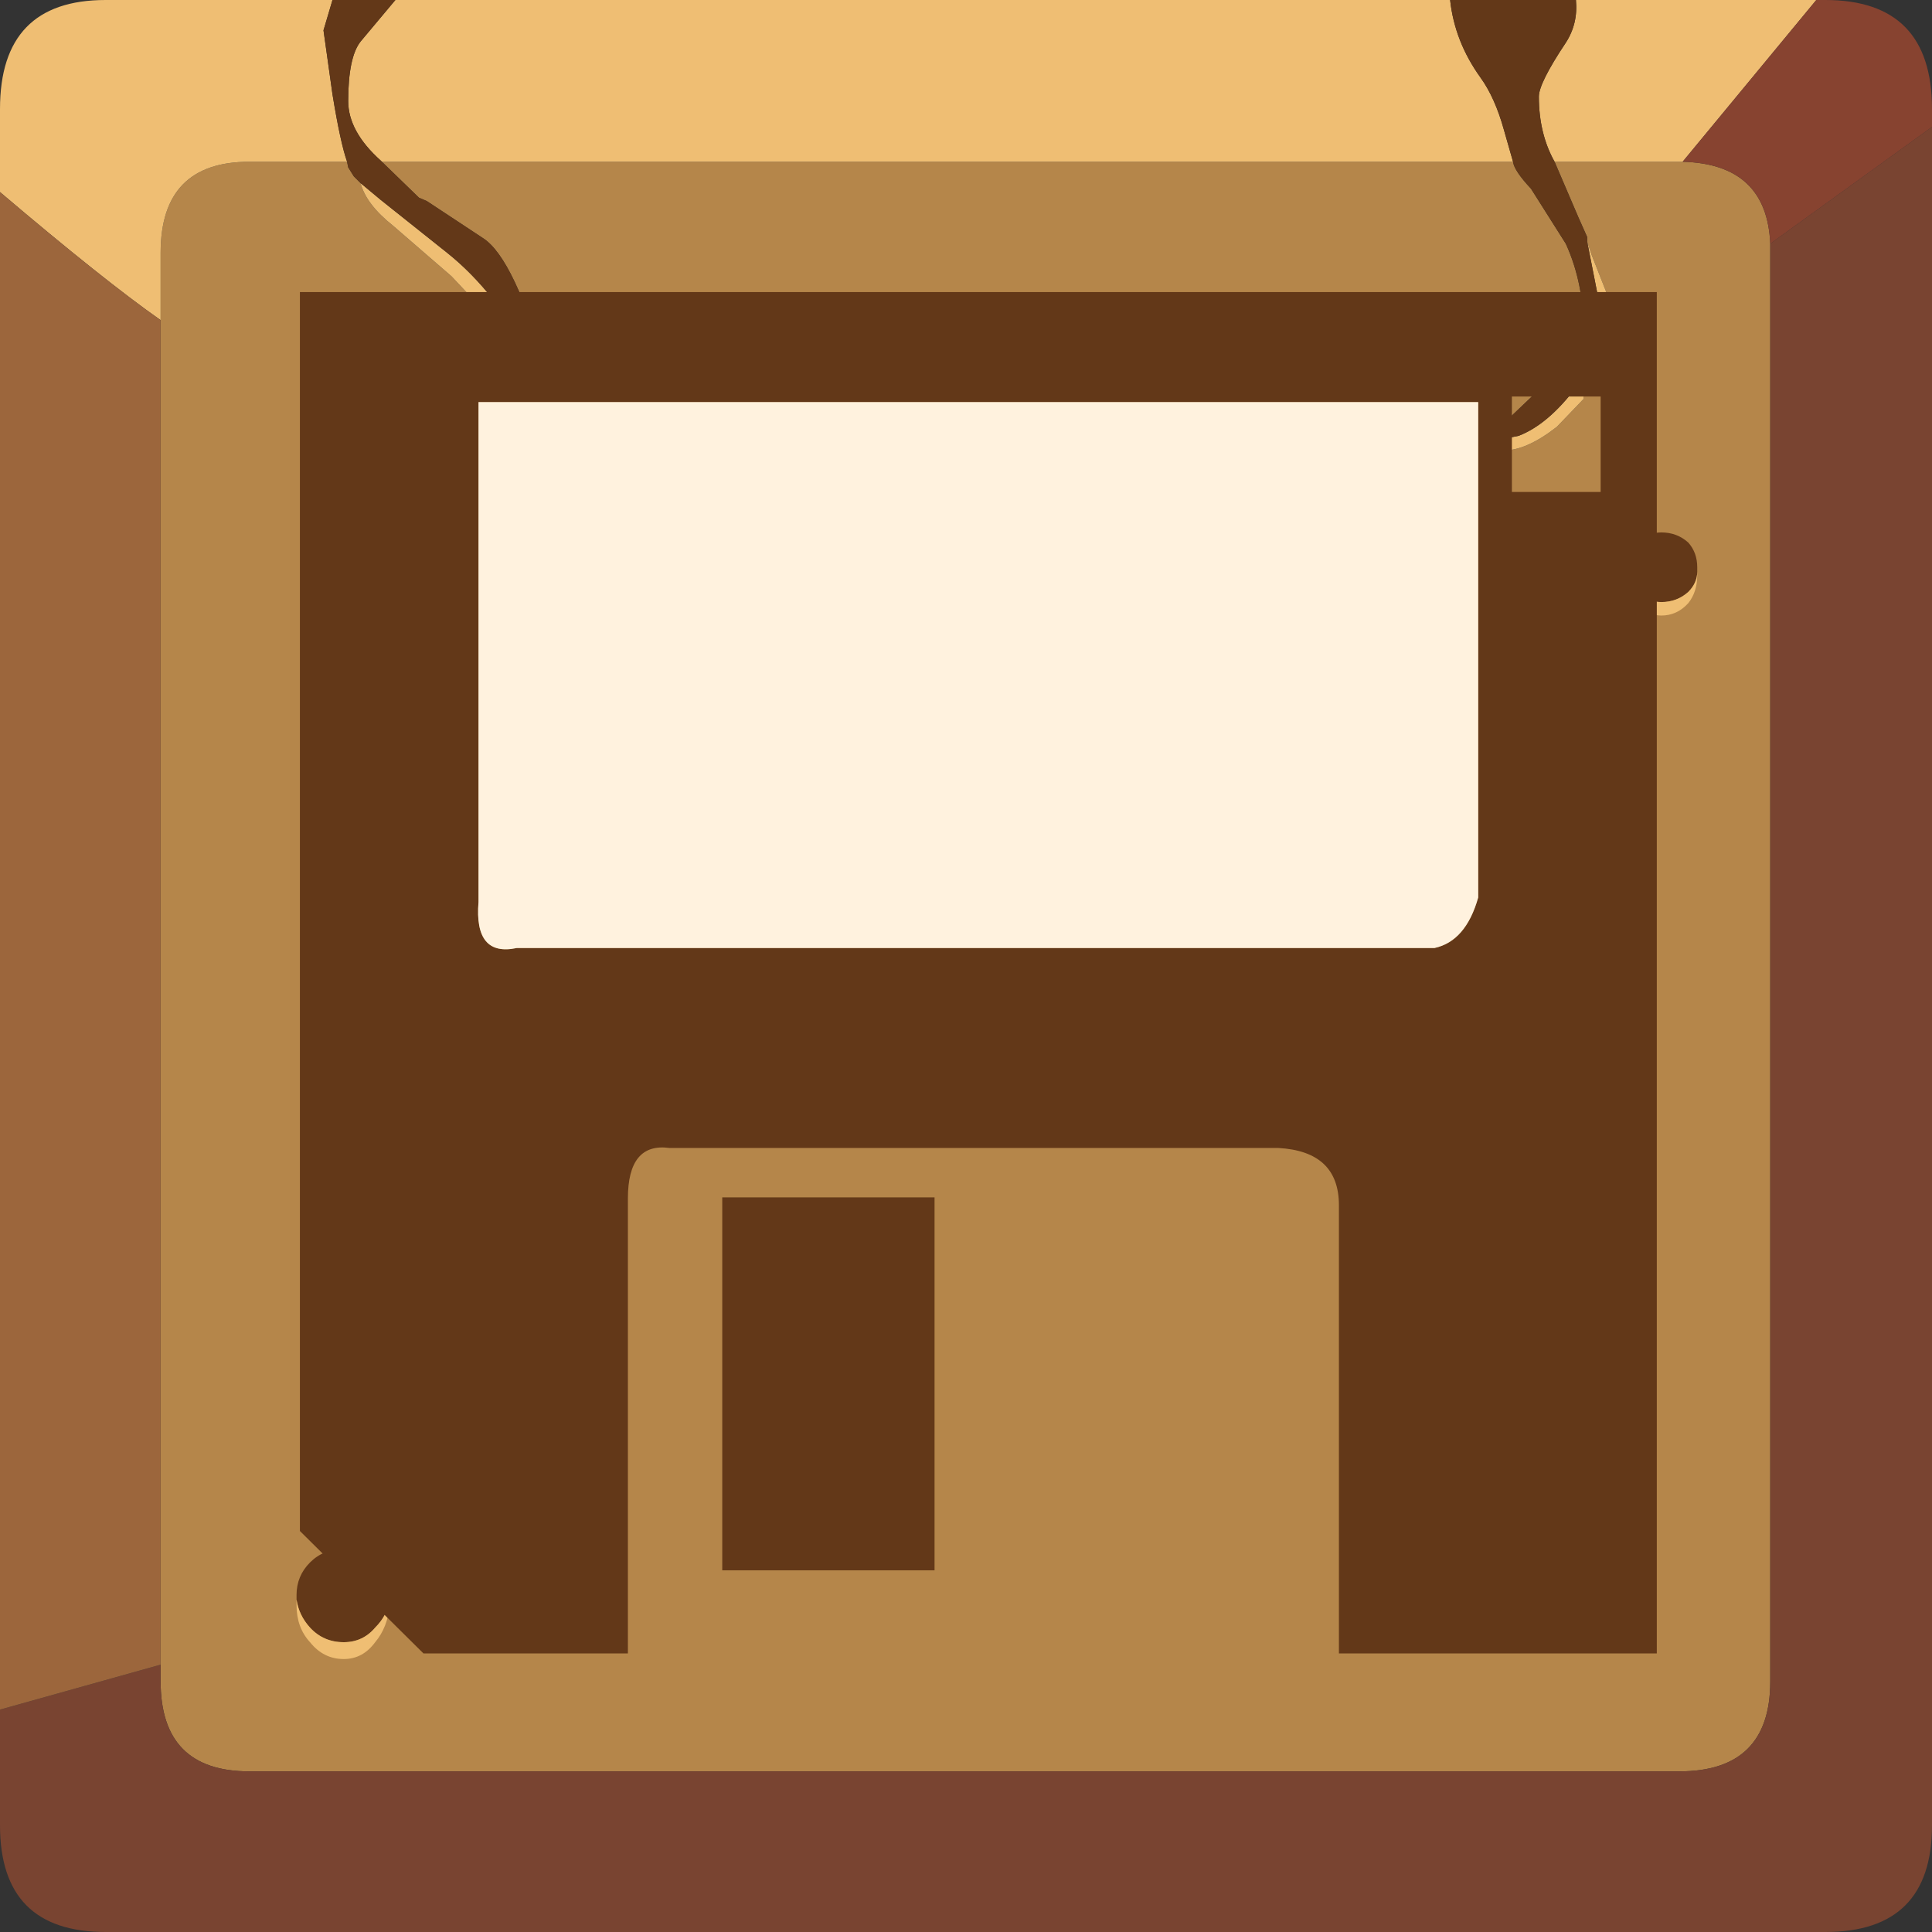 <?xml version="1.0" encoding="utf-8"?>
<svg version="1.1" id="Layer_1"
xmlns="http://www.w3.org/2000/svg"
xmlns:xlink="http://www.w3.org/1999/xlink"
xmlns:author="http://www.sothink.com"
width="86px" height="86px"
xml:space="preserve">
<rect width="100%" height="100%" fill="#333333" stroke="none"/>
<g id="773" transform="matrix(1, 0, 0, 1, -5.25, -5.25)">
<path style="fill:#B5864A;fill-opacity:1" d="M12.4,19.5L12.4 16.5Q12.4 12.45 16.35 12.45L20.7 12.45L20.75 12.7L21 13.1L21.3 13.4Q21.55 14.35 22.75 15.3L25.35 17.55L27.65 20L29.1 21.5L29.6 22.65L29.6 21.85Q28.15 16.75 26.75 15.85L24.25 14.2L23.9 14.05L22.25 12.45L72.6 12.45Q72.65 12.85 73.4 13.65L74.95 16.1Q75.75 17.85 75.75 20.05Q75.75 20.7 74.7 21.7L71.6 24.65L71.55 24.8L71.55 24.9L71.6 24.9L72.2 25.3Q73.2 25.3 74.55 24.25L75.75 23Q75.65 22.7 76.3 21.5Q77 20.3 77 19.75L76.75 18.25L76.1 16.6L75.9 16L75.9 15.8L75.5 14.9L74.45 12.45L80 12.45L80.15 12.45Q83.9 12.55 84.05 16.1L84.05 16.5L84.05 80.1Q84.05 84.1 80 84.1L16.35 84.1Q12.4 84.1 12.4 80.1L12.4 79.35L12.4 19.5" />
<path style="fill:#EFBE73;fill-opacity:1" d="M86.1,5.25L80.15 12.45L80 12.45L74.45 12.45Q73.75 11.2 73.75 9.55Q73.75 8.95 74.95 7.15Q75.5 6.3 75.4 5.25L86.1 5.25M75.9,16L76.1 16.6L76.75 18.25L77 19.75Q77 20.3 76.3 21.5Q75.65 22.7 75.75 23L74.55 24.25Q73.2 25.3 72.2 25.3L71.6 24.9L72.85 24.65Q74.15 24.15 75.4 22.5Q76.6 20.85 76.45 18.8L75.9 16M22.2,12.4Q20.75 11.1 20.75 9.75Q20.75 7.8 21.3 7.1L22.85 5.25L69.8 5.25Q70 7.1 71.15 8.7Q71.8 9.6 72.2 11.05L72.6 12.45L22.25 12.45L22.2 12.4M29.1,21.5L27.65 20L25.35 17.55L22.75 15.3Q21.55 14.35 21.3 13.4L22.2 14.15L25.15 16.5Q27.35 18.25 29.1 21.5M20.05,5.25L19.65 6.6L20.05 9.45Q20.4 11.6 20.7 12.45L16.35 12.45Q12.4 12.45 12.4 16.5L12.4 19.5Q9.9 17.75 5.25 13.8L5.25 10.1Q5.25 5.25 9.95 5.25L20.05 5.25" />
<path style="fill:#633818;fill-opacity:1" d="M76.45,18.8Q76.6 20.85 75.4 22.5Q74.15 24.15 72.85 24.65L71.6 24.9L71.55 24.9L71.55 24.8L71.6 24.65L74.7 21.7Q75.75 20.7 75.75 20.05Q75.75 17.85 74.95 16.1L73.4 13.65Q72.65 12.85 72.6 12.45L72.2 11.05Q71.8 9.6 71.15 8.7Q70 7.1 69.8 5.25L75.4 5.25Q75.5 6.3 74.95 7.15Q73.75 8.95 73.75 9.55Q73.75 11.2 74.45 12.45L75.5 14.9L75.9 15.8L75.9 16L76.45 18.8M22.85,5.25L21.3 7.1Q20.75 7.8 20.75 9.75Q20.75 11.1 22.2 12.4L22.25 12.45L23.9 14.05L24.25 14.2L26.75 15.85Q28.15 16.75 29.6 21.85L29.6 22.65L29.1 21.5Q27.35 18.25 25.15 16.5L22.2 14.15L21.3 13.4L21 13.1L20.75 12.7L20.7 12.45Q20.4 11.6 20.05 9.45L19.65 6.6L20.05 5.25L22.85 5.25" />
<path style="fill:#794431;fill-opacity:1" d="M91.25,10.9L91.25 86.5Q91.25 91.25 86.5 91.25L9.95 91.25Q5.25 91.25 5.25 86.5L5.25 81.35L12.4 79.35L12.4 80.1Q12.4 84.1 16.35 84.1L80 84.1Q84.05 84.1 84.05 80.1L84.05 16.5L84.05 16.1L91.25 10.9" />
<path style="fill:#9C663C;fill-opacity:1" d="M5.25,13.8Q9.9 17.75 12.4 19.5L12.4 79.35L5.25 81.35L5.25 13.8" />
<path style="fill:#874330;fill-opacity:1" d="M86.1,5.25L86.5 5.25Q91.25 5.25 91.25 10.1L91.25 10.9L84.05 16.1Q83.9 12.55 80.15 12.45L86.1 5.25" />
<path style="fill:#633818;fill-opacity:1" d="M21.95,77.7Q21.4 78.35 20.55 78.35Q19.65 78.35 19.05 77.7Q18.55 77.15 18.45 76.45L18.45 76.25Q18.45 75.4 19.05 74.8Q19.65 74.2 20.55 74.2Q21.4 74.2 21.95 74.8Q22.6 75.4 22.6 76.25L22.6 76.45Q22.5 77.15 21.95 77.7" />
<path style="fill:#EFBE73;fill-opacity:1" d="M22.6,76.45L22.6 76.6L22.6 76.7Q22.5 77.7 21.95 78.35Q21.4 79.1 20.55 79.1Q19.65 79.1 19.05 78.35Q18.45 77.7 18.45 76.7L18.45 76.6L18.45 76.45Q18.55 77.15 19.05 77.7Q19.65 78.35 20.55 78.35Q21.4 78.35 21.95 77.7Q22.5 77.15 22.6 76.45" />
<path style="fill:#633818;fill-opacity:1" d="M80.4,31.6Q79.9 32.05 79.2 32.05Q78.6 32.05 78.1 31.6L77.7 30.85L77.7 30.65L77.7 30.5Q77.7 29.85 78.1 29.4Q78.6 28.95 79.2 28.95Q79.9 28.95 80.4 29.4Q80.8 29.85 80.8 30.5L80.8 30.65L80.8 30.7Q80.8 31.2 80.4 31.6" />
<path style="fill:#EFBE73;fill-opacity:1" d="M80.8,30.7L80.8 30.85Q80.8 31.6 80.4 32.1Q79.9 32.65 79.2 32.65Q78.6 32.65 78.1 32.1Q77.7 31.6 77.7 30.85L78.1 31.6Q78.6 32.05 79.2 32.05Q79.9 32.05 80.4 31.6Q80.8 31.2 80.8 30.7" />
<path style="fill:#633818;fill-opacity:1" d="M71.05,45.2L71.05 38.7L71.05 23.15L26.55 23.15L26.55 38.7L26.55 45.4Q26.35 47.85 28.25 47.45L69.1 47.45Q70.5 47.15 71.05 45.2M72.55,22.9L72.55 27.15L76.5 27.15L76.5 22.9L72.55 22.9M37.4,58.55L46.85 58.55L46.85 75.15L37.4 75.15L37.4 58.55M33.2,58.6L33.2 78.85L24.1 78.85L18.6 73.4L18.6 18.25L79 18.25L79 78.85L64.85 78.85L64.85 58.9Q64.85 56.5 62.15 56.35L35.05 56.35Q33.2 56.1 33.2 58.6" />
<path style="fill:#FFF2DE;fill-opacity:1" d="M69.1,47.45L28.25 47.45Q26.35 47.85 26.55 45.4L26.55 38.7L26.55 23.15L71.05 23.15L71.05 38.7L71.05 45.2Q70.5 47.15 69.1 47.45" />
</g>
</svg>
